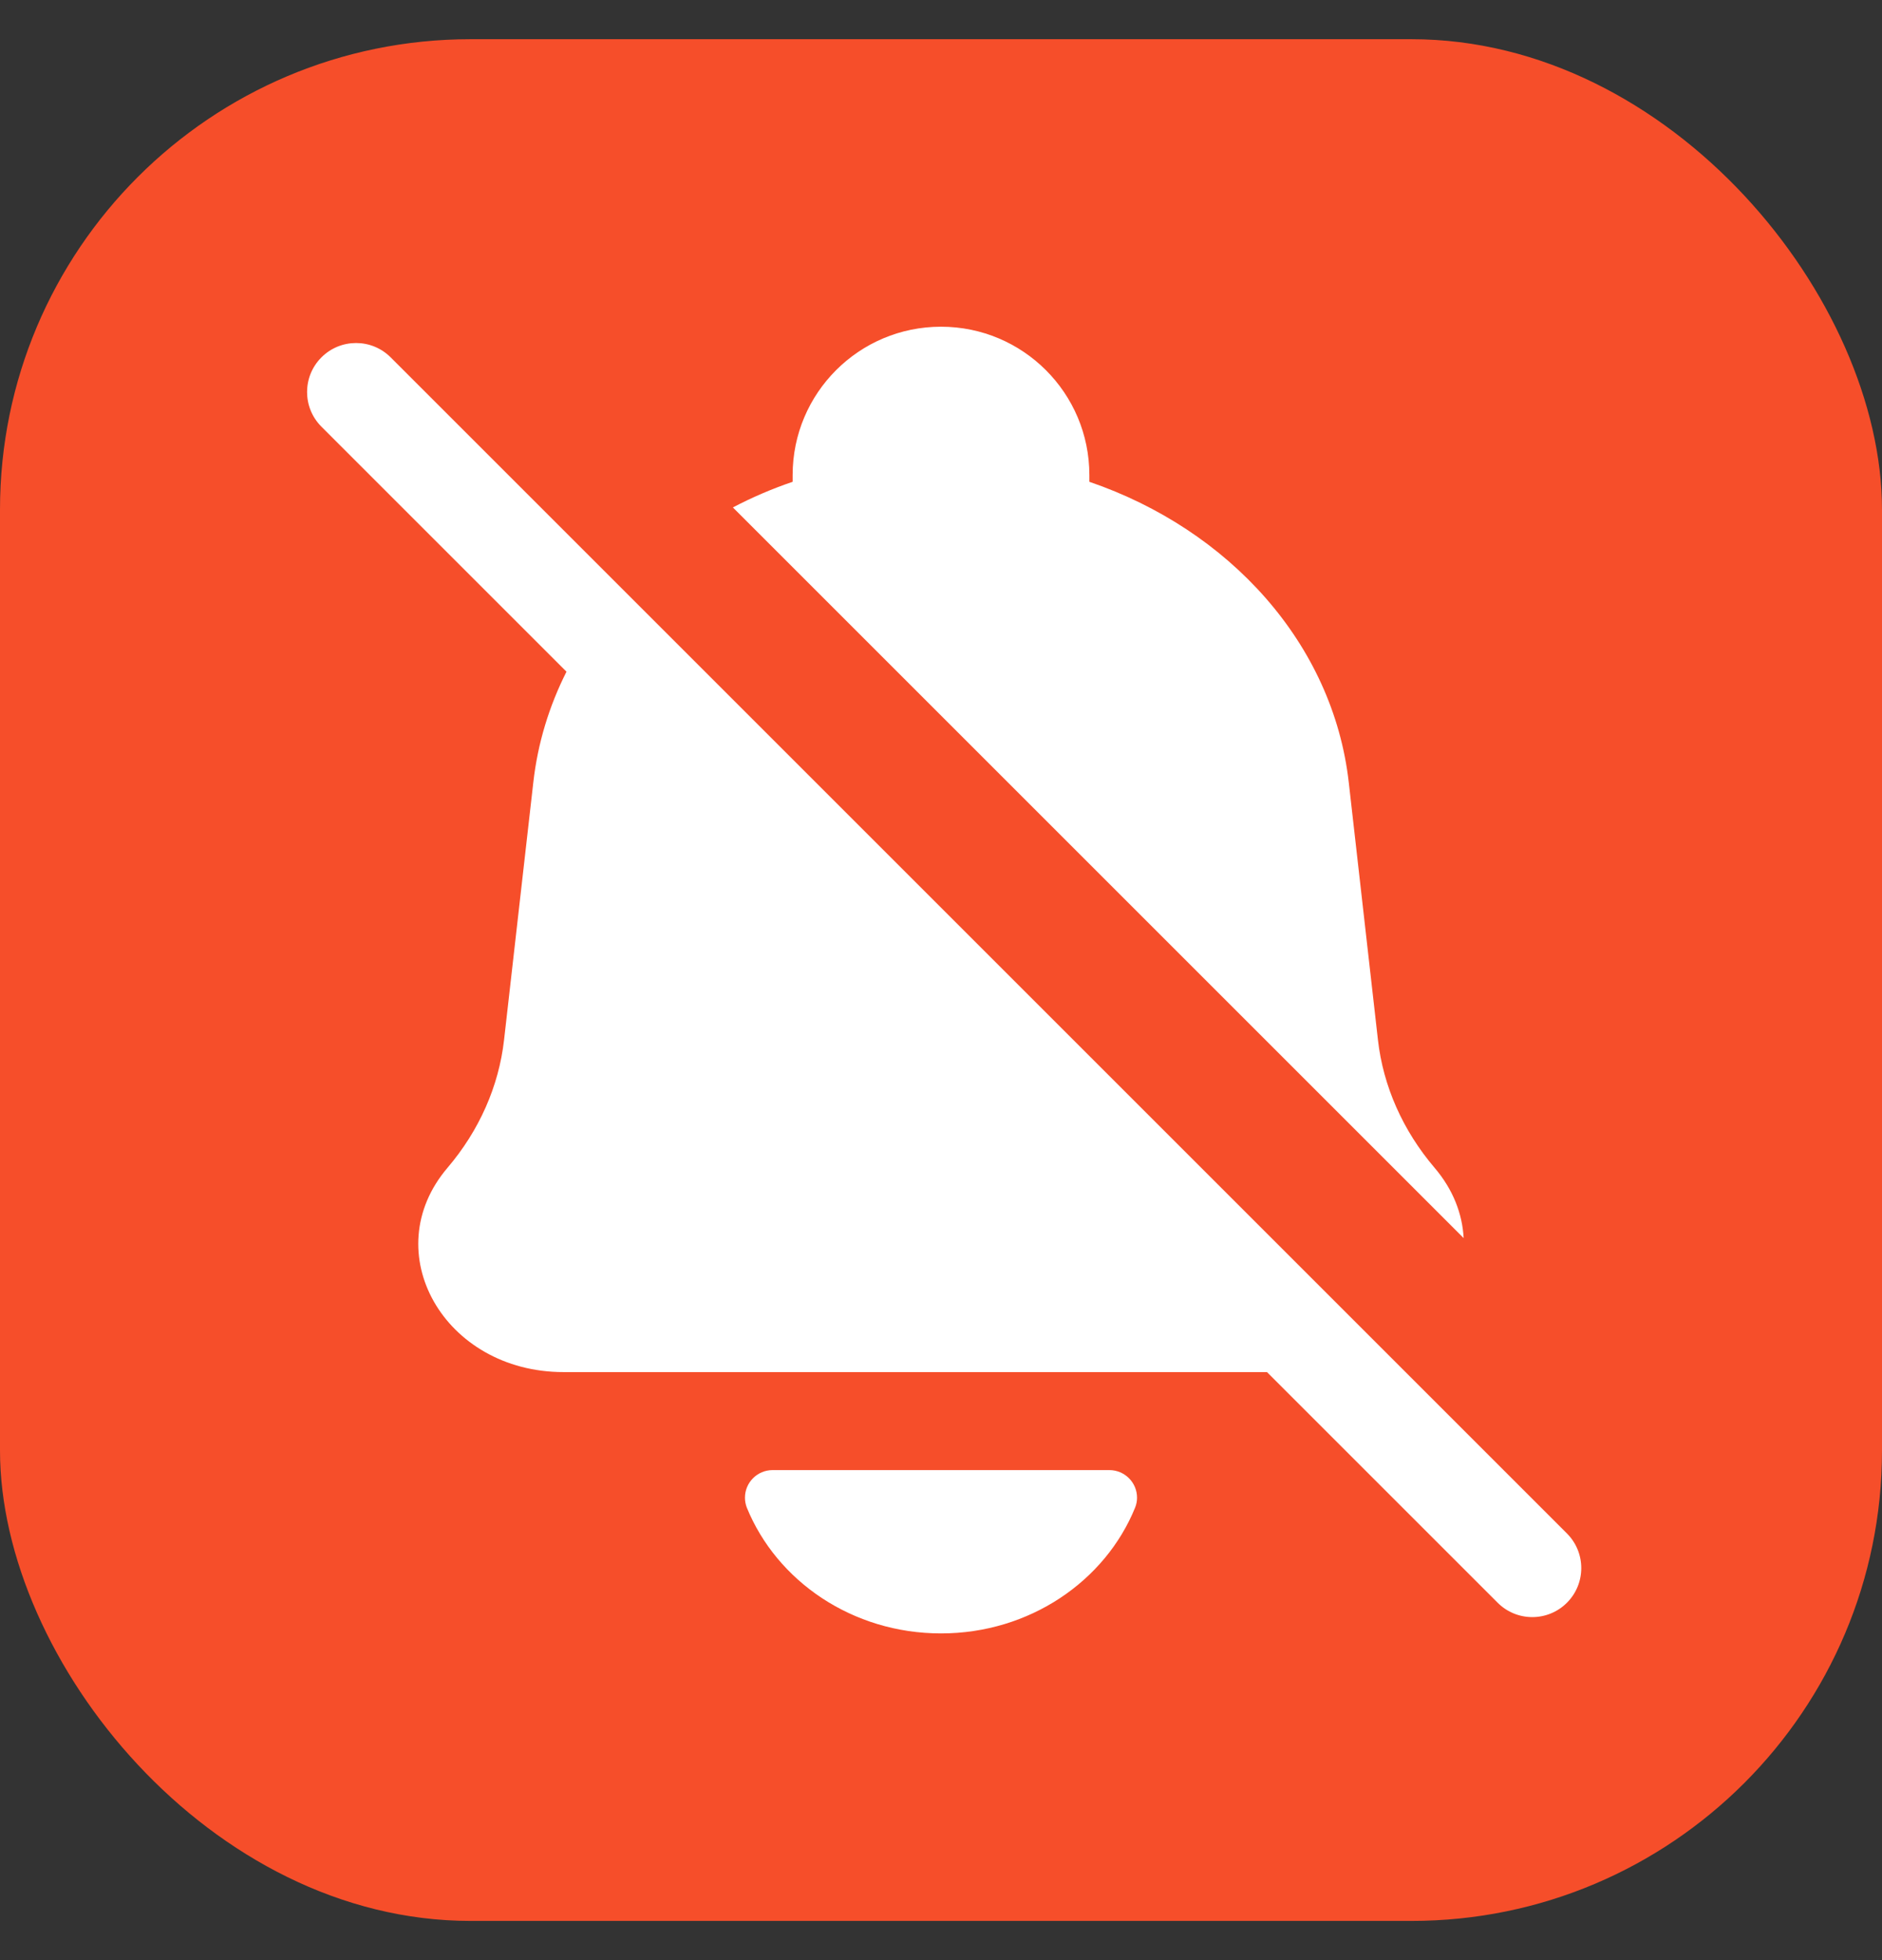 <svg width="24" height="25" viewBox="0 0 24 25" fill="none" xmlns="http://www.w3.org/2000/svg">
<rect x="0" y="0" width="24" height="25" fill="#333333" stroke="none"/>
<rect y="0.5" width="24" height="24" rx="6" fill="#F64E2A"/>
<path d="M14.147 18.75C14.342 18.75 14.5 18.908 14.5 19.102C14.5 19.145 14.492 19.187 14.476 19.227C14.095 20.166 13.13 20.833 12 20.833C10.87 20.833 9.905 20.166 9.523 19.227C9.508 19.187 9.5 19.145 9.5 19.102C9.5 18.908 9.658 18.75 9.852 18.75H14.147ZM4.099 4.558C4.343 4.314 4.738 4.314 4.982 4.558L19.982 19.558C20.226 19.802 20.226 20.198 19.982 20.442C19.738 20.686 19.343 20.686 19.099 20.442L16.157 17.5H7.186C5.662 17.5 4.793 15.967 5.707 14.894C6.112 14.418 6.361 13.854 6.428 13.263L6.801 9.979C6.857 9.48 7.003 9.005 7.224 8.567L4.099 5.442C3.855 5.198 3.855 4.802 4.099 4.558ZM12 4.167C13.045 4.167 13.892 5.014 13.892 6.059V6.145C15.677 6.756 16.999 8.209 17.2 9.979L17.572 13.263C17.639 13.854 17.889 14.418 18.294 14.894C18.532 15.173 18.649 15.484 18.665 15.791L9.346 6.472C9.588 6.345 9.843 6.235 10.108 6.145V6.059C10.108 5.014 10.955 4.167 12 4.167Z" fill="white"/>
</svg>
